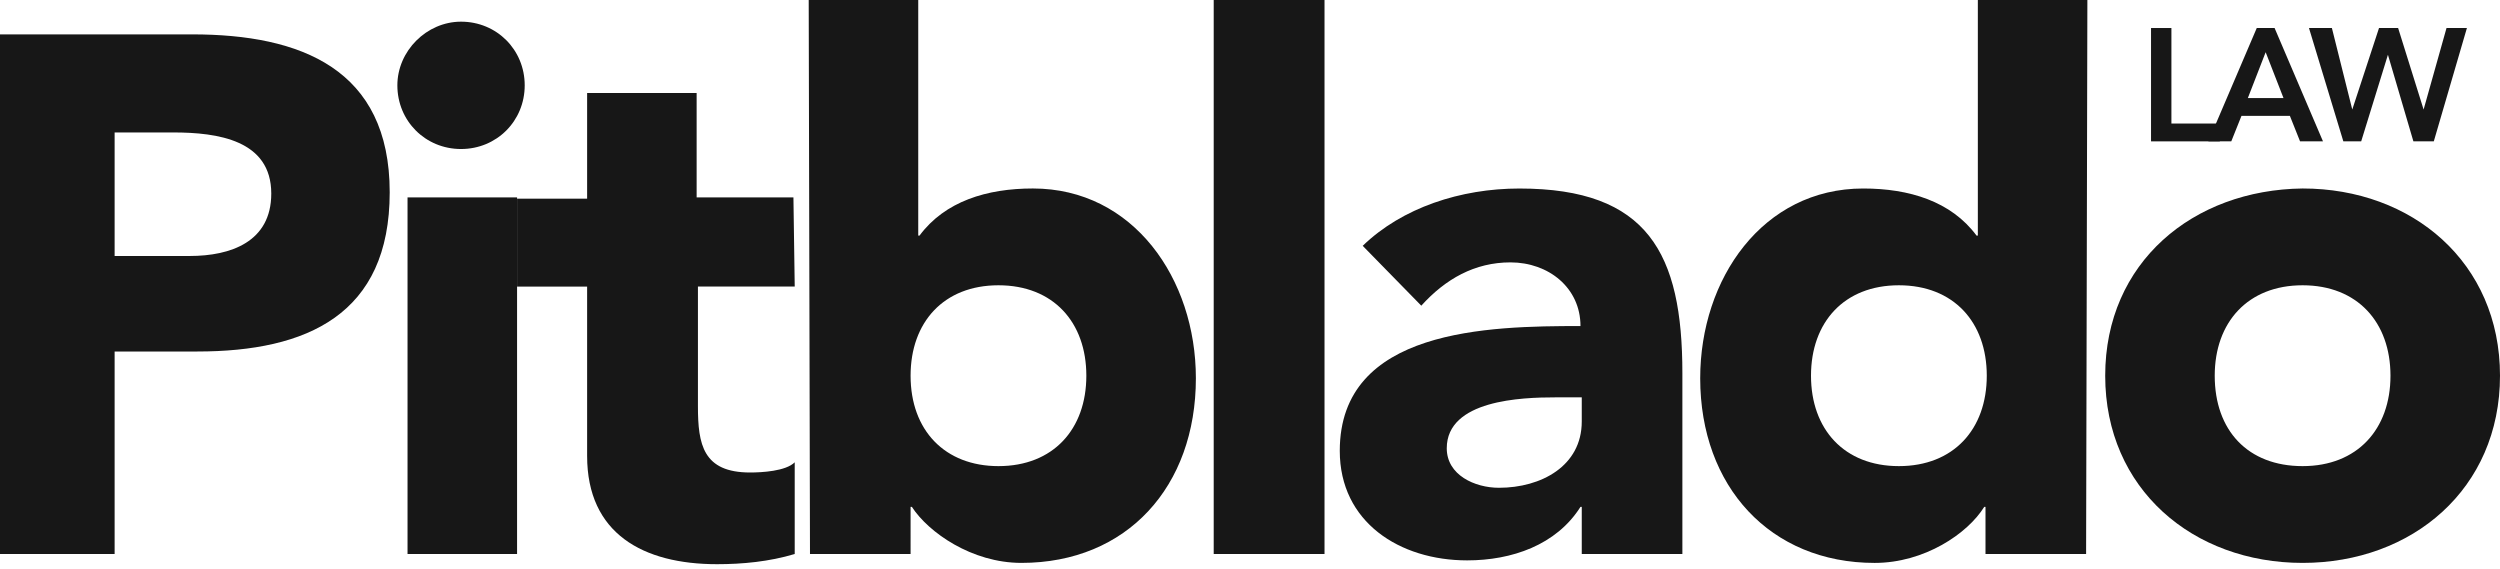<?xml version="1.0" encoding="utf-8"?>
<!-- Generator: Adobe Illustrator 15.0.0, SVG Export Plug-In  -->
<!DOCTYPE svg PUBLIC "-//W3C//DTD SVG 1.1//EN" "http://www.w3.org/Graphics/SVG/1.1/DTD/svg11.dtd">
<svg version="1.1"
	 xmlns="http://www.w3.org/2000/svg" xmlns:xlink="http://www.w3.org/1999/xlink" xmlns:a="http://ns.adobe.com/AdobeSVGViewerExtensions/3.0/"
	 x="0px" y="0px" width="145px" height="33px" viewBox="0 0 145 33" enable-background="new 0 0 145 33" xml:space="preserve">
<defs>
</defs>
<path fill="#171717" d="M52.814,32.132h-5.835L46.905,0h6.353v13.665h0.074c1.478-1.994,3.915-2.733,6.574-2.733
	c5.835,0,9.455,5.245,9.455,11.006c0,6.278-3.989,10.71-10.12,10.71c-2.881,0-5.393-1.772-6.353-3.25h-0.074V32.132z M57.911,16.546
	c-3.176,0-5.097,2.143-5.097,5.245c0,3.176,1.995,5.244,5.097,5.244c3.177,0,5.097-2.143,5.097-5.244
	C63.008,18.688,61.088,16.546,57.911,16.546z"/>
<path fill="#171717" d="M70.395,32.132h6.427V0h-6.427V32.132z"/>
<path fill="#171717" d="M97.578,32.132h-5.836v-2.733h-0.074c-1.403,2.217-3.988,3.103-6.574,3.103
	c-3.914,0-7.387-2.216-7.387-6.353c0-7.091,8.643-7.238,13.961-7.238c0-2.216-1.846-3.693-4.063-3.693
	c-2.068,0-3.768,0.96-5.17,2.512l-3.398-3.472c2.29-2.216,5.688-3.324,9.086-3.324c7.461,0,9.455,3.767,9.455,10.71V32.132z
	 M91.742,24.449v-1.402h-1.551c-1.921,0-6.279,0.147-6.279,2.954c0,1.552,1.625,2.29,3.029,2.29
	C89.379,28.291,91.742,27.035,91.742,24.449z"/>
<path fill="#171717" d="M114.715,0h6.353l-0.074,32.132h-5.835v-2.733h-0.074c-0.96,1.552-3.472,3.25-6.353,3.25
	c-6.058,0-10.12-4.432-10.12-10.71c0-5.762,3.62-11.006,9.455-11.006c2.66,0,5.098,0.739,6.574,2.733h0.074V0z M110.135,27.035
	c3.177,0,5.098-2.143,5.098-5.244c0-3.103-1.921-5.245-5.098-5.245c-3.176,0-5.097,2.143-5.097,5.245
	C105.038,24.893,106.959,27.035,110.135,27.035z"/>
<path fill="#171717" d="M133.551,32.648c-6.353,0-11.449-4.283-11.449-10.857s5.097-10.785,11.449-10.859
	c6.353,0,11.449,4.285,11.449,10.859S139.903,32.648,133.551,32.648z M133.551,16.546c-3.176,0-5.097,2.143-5.097,5.245
	c0,3.176,1.921,5.244,5.097,5.244s5.097-2.143,5.097-5.244C138.647,18.688,136.727,16.546,133.551,16.546z"/>
<path fill="#171717" d="M124.761,8.199h3.989V7.165h-2.808v-5.54h-1.182V8.199z"/>
<path fill="#171717" d="M129.414,8.199h-1.33l2.808-6.574h1.034l2.807,6.574h-1.33l-0.59-1.478h-2.808L129.414,8.199z
	 M131.408,3.028l-1.033,2.659h2.068L131.408,3.028z"/>
<path fill="#171717" d="M135.914,8.199h1.035l1.551-5.023l1.477,5.023h1.183l1.921-6.574h-1.183l-1.329,4.728l-1.478-4.728h-1.108
	l-1.551,4.728l-1.182-4.728h-1.33L135.914,8.199z"/>
<path fill="#171717" d="M6.648,32.132H0V1.994h11.154c6.279,0,11.449,1.995,11.449,9.16c0,7.091-4.801,9.233-11.154,9.233H6.648
	V32.132z M10.046,7.682H6.648v7.165h4.358c2.364,0,4.728-0.813,4.728-3.62C15.733,8.125,12.631,7.682,10.046,7.682z"/>
<path fill="#171717" d="M26.74,8.643c-2.068,0-3.693-1.625-3.693-3.693c0-1.995,1.699-3.693,3.693-3.693
	c2.068,0,3.693,1.625,3.693,3.693S28.808,8.643,26.74,8.643z M29.99,32.132h-6.353V11.449h6.353V32.132z"/>
<path fill="#171717" d="M46.019,11.449h-5.614V5.393h-6.352v6.131H29.99v5.097h4.063v9.824c0,4.506,3.25,6.278,7.534,6.278
	c1.478,0,3.028-0.147,4.506-0.591v-5.318c-0.517,0.517-1.92,0.591-2.585,0.591c-2.733,0-3.028-1.625-3.028-3.841V16.62h5.614
	L46.019,11.449z"/>
</svg>
